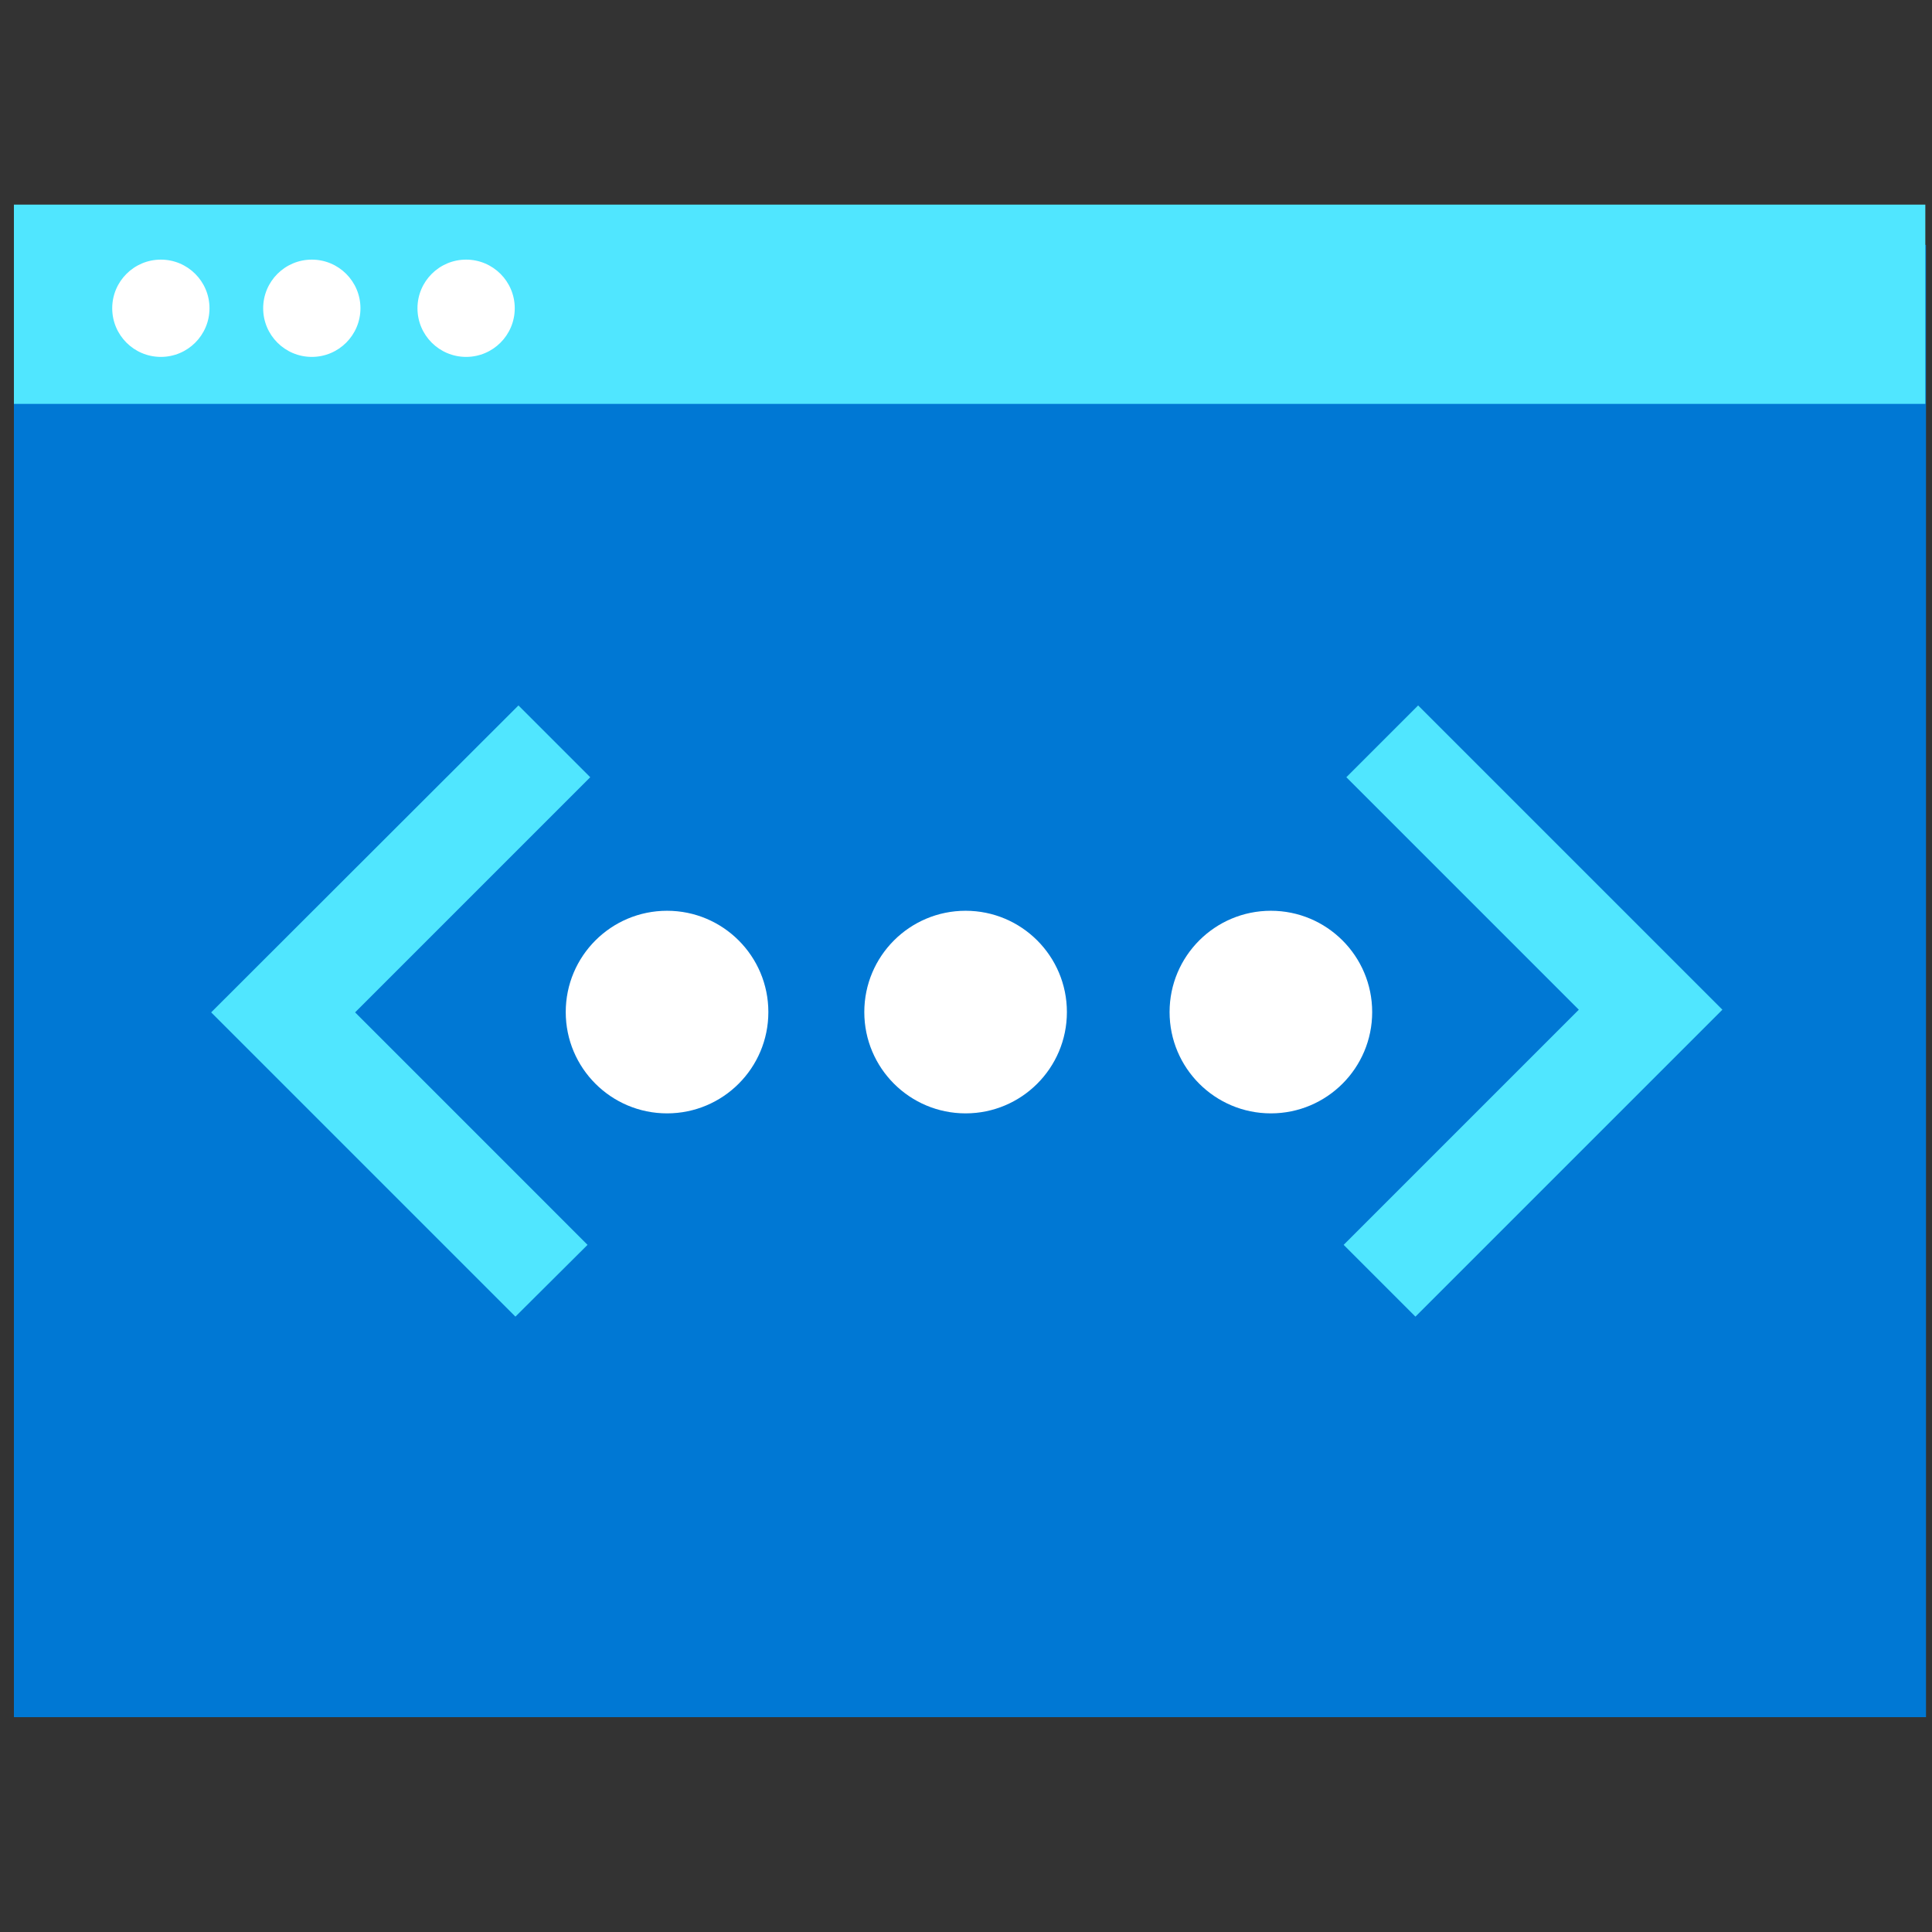 <svg width="97" height="97" viewBox="0 0 97 97" fill="none" xmlns="http://www.w3.org/2000/svg">
<rect x="0" y="0" width="97" height="97" fill="#333333" stroke="none"/>
<path d="M0.699 86.213H96.699V12.293H0.699V86.213Z" fill="#0078D4"/>
<path d="M0.699 20.278H96.665V10.273H0.699V20.278Z" fill="#50E6FF"/>
<path d="M15.655 17.919C17.004 17.919 18.097 16.826 18.097 15.477C18.097 14.129 17.004 13.035 15.655 13.035C14.306 13.035 13.213 14.129 13.213 15.477C13.213 16.826 14.306 17.919 15.655 17.919Z" fill="white"/>
<path d="M8.076 17.919C9.425 17.919 10.518 16.826 10.518 15.477C10.518 14.129 9.425 13.035 8.076 13.035C6.727 13.035 5.634 14.129 5.634 15.477C5.634 16.826 6.727 17.919 8.076 17.919Z" fill="white"/>
<path d="M23.402 17.919C24.751 17.919 25.844 16.826 25.844 15.477C25.844 14.129 24.751 13.035 23.402 13.035C22.053 13.035 20.96 14.129 20.96 15.477C20.96 16.826 22.053 17.919 23.402 17.919Z" fill="white"/>
<path d="M71.2 35.418L67.596 39.022L79.267 50.694L67.461 62.5L71.065 66.104L86.476 50.694L71.2 35.418Z" fill="#50E6FF"/>
<path d="M25.878 66.104L29.499 62.5L17.828 50.828L29.634 39.022L26.03 35.418L10.602 50.828L25.878 66.104Z" fill="#50E6FF"/>
<path d="M63.807 55.899C66.616 55.899 68.893 53.622 68.893 50.813C68.893 48.004 66.616 45.727 63.807 45.727C60.998 45.727 58.721 48.004 58.721 50.813C58.721 53.622 60.998 55.899 63.807 55.899Z" fill="white"/>
<path d="M48.48 55.899C51.289 55.899 53.566 53.622 53.566 50.813C53.566 48.004 51.289 45.727 48.48 45.727C45.671 45.727 43.394 48.004 43.394 50.813C43.394 53.622 45.671 55.899 48.48 55.899Z" fill="white"/>
<path d="M33.491 55.899C36.3 55.899 38.577 53.622 38.577 50.813C38.577 48.004 36.3 45.727 33.491 45.727C30.681 45.727 28.404 48.004 28.404 50.813C28.404 53.622 30.681 55.899 33.491 55.899Z" fill="white"/>
</svg>
